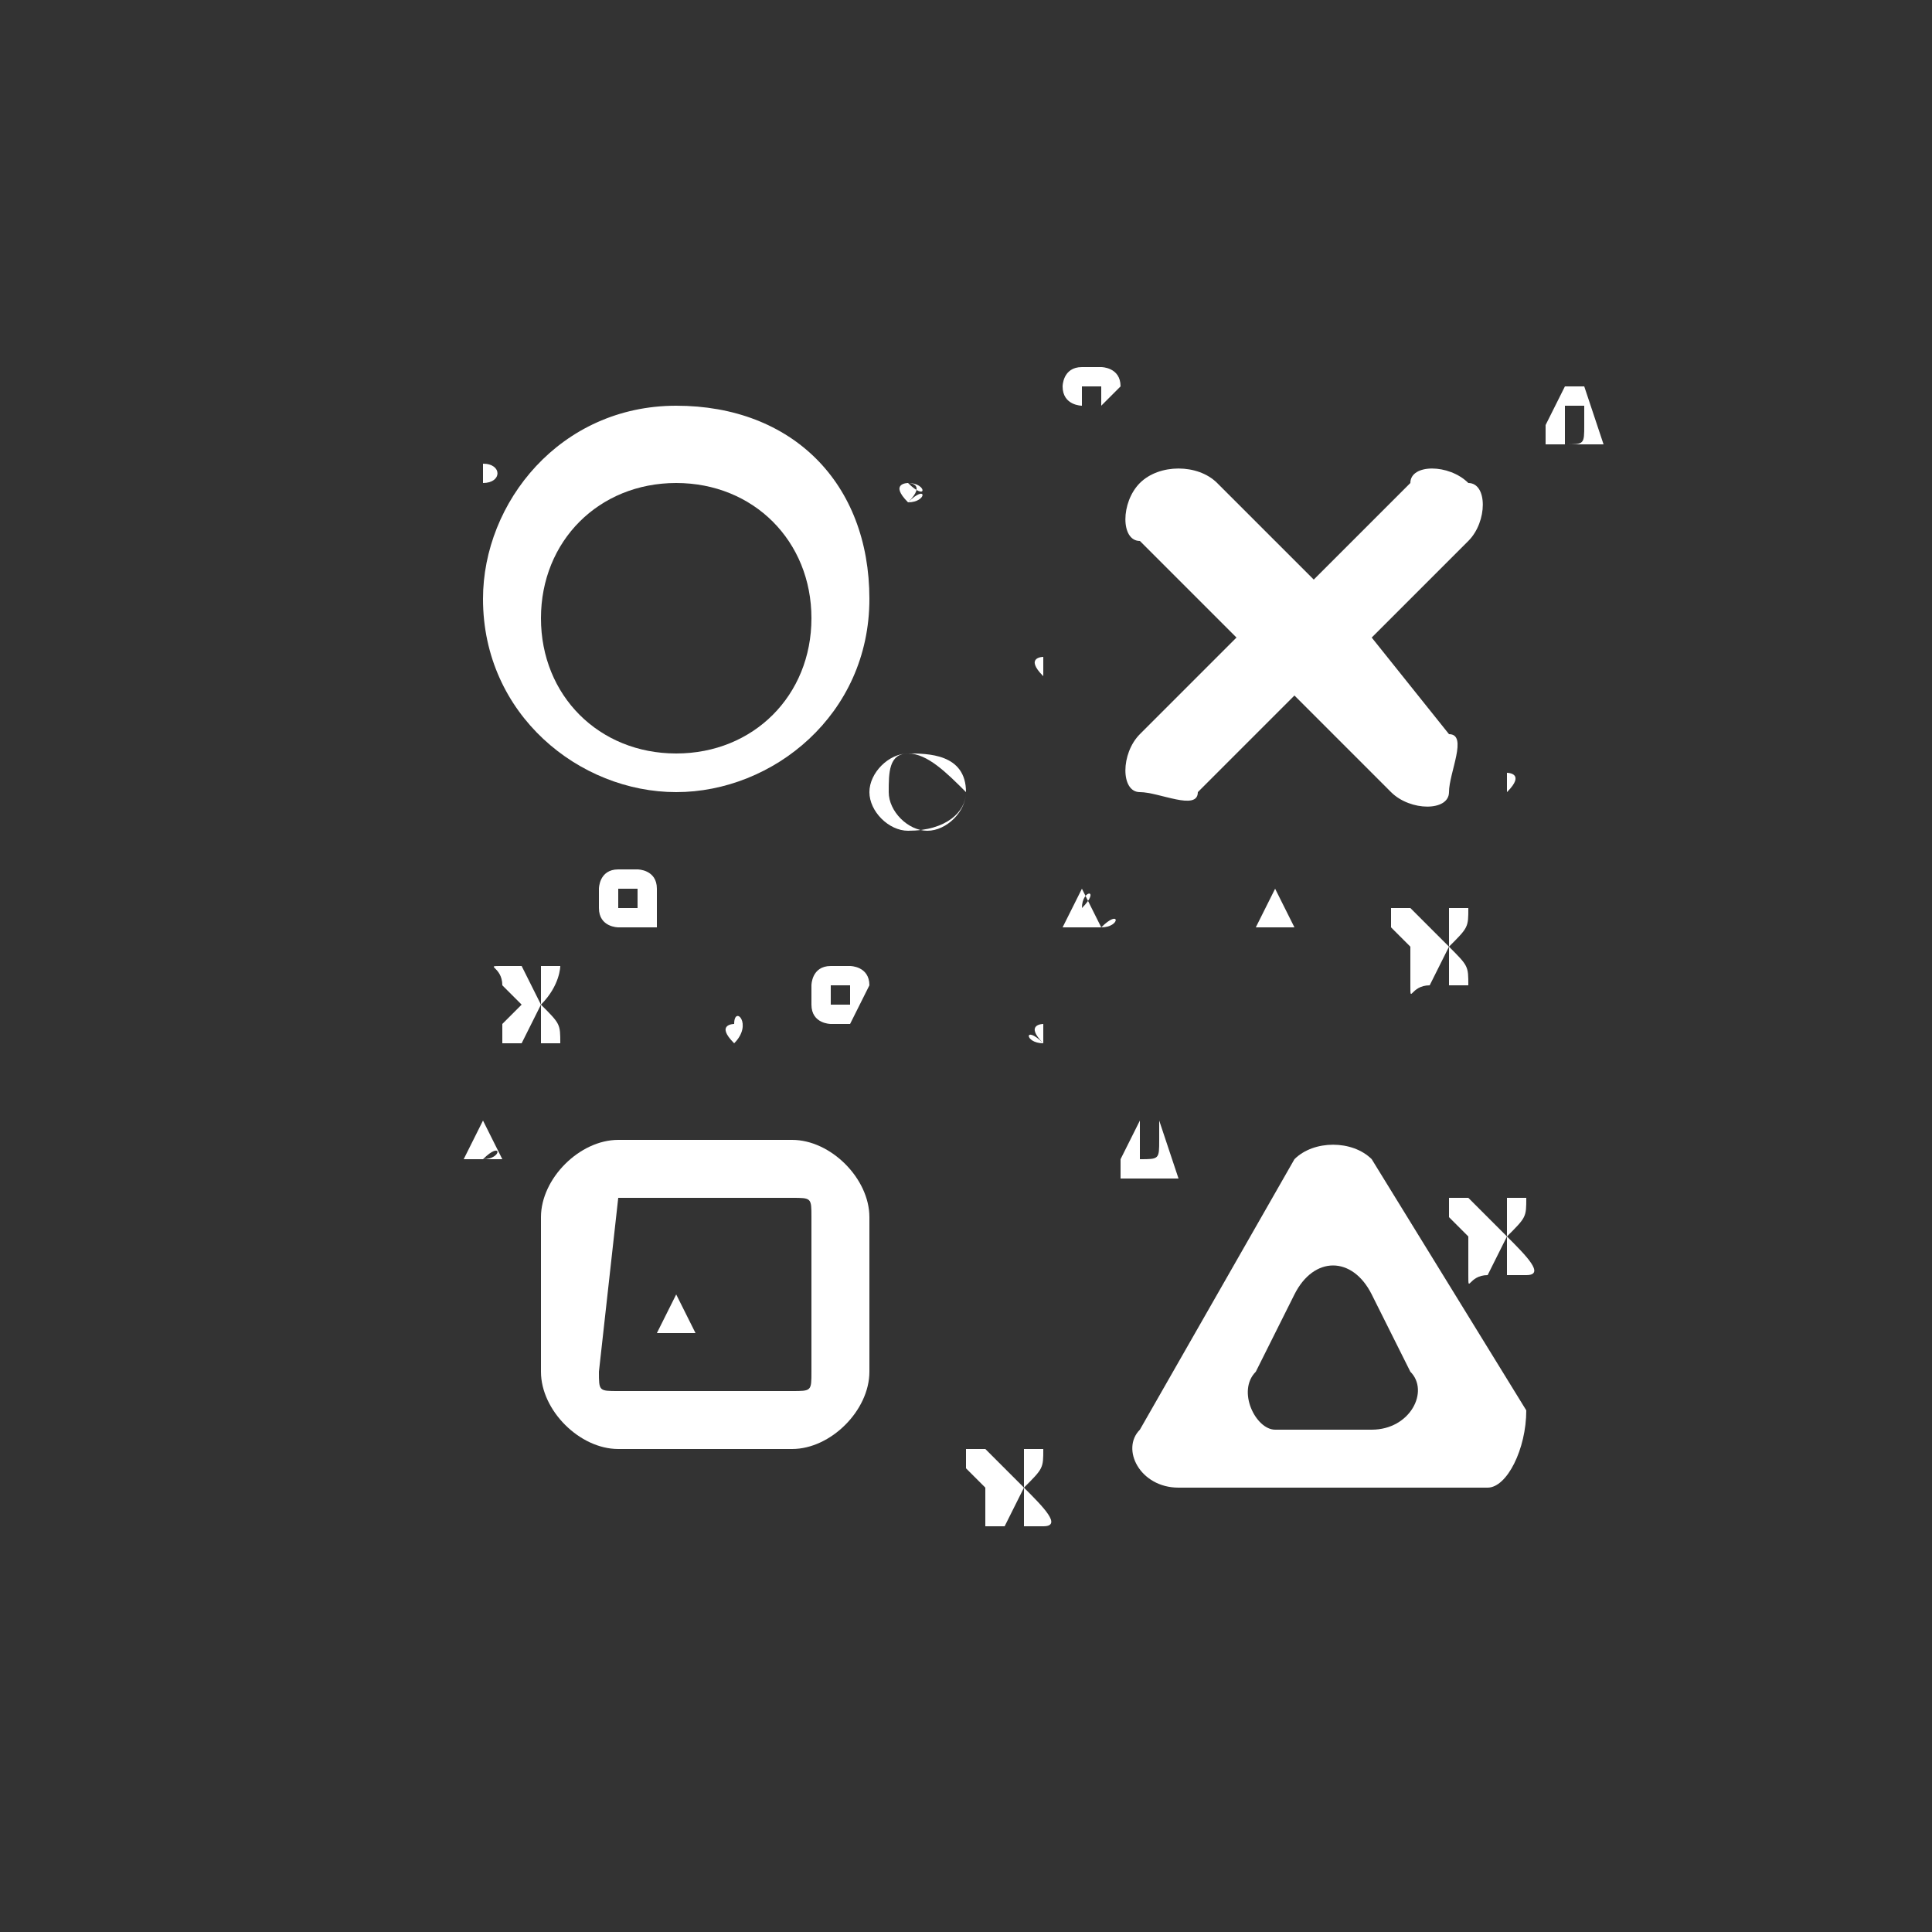 <?xml version="1.0" encoding="utf-8"?>
<!-- Generator: Adobe Illustrator 19.0.0, SVG Export Plug-In . SVG Version: 6.00 Build 0)  -->
<svg version="1.1" id="Layer_1" xmlns="http://www.w3.org/2000/svg" xmlns:xlink="http://www.w3.org/1999/xlink" x="0px" y="0px"
	 viewBox="0 0 10 10" style="enable-background:new 0 0 10 10;" xml:space="preserve">
<rect x="0" y="0" width="10" height="10" fill="#333333" stroke="none"/>
<style type="text/css">
	.st0{fill:#FFFFFF;}
</style>
<path id="XMLID_5_" class="st0" d="M7.1,3.3l0.5-0.5c0.1-0.1,0.1-0.3,0-0.3c-0.1-0.1-0.3-0.1-0.3,0L6.8,3L6.3,2.5
	C6.2,2.4,6,2.4,5.9,2.5c-0.1,0.1-0.1,0.3,0,0.3l0.5,0.5L5.9,3.8c-0.1,0.1-0.1,0.3,0,0.3s0.3,0.1,0.3,0l0.5-0.5l0.5,0.5
	c0.1,0.1,0.3,0.1,0.3,0s0.1-0.3,0-0.3L7.1,3.3z"/>
<path id="XMLID_11_" class="st0" d="M2.8,5.2L2.8,5.2C2.9,5.1,2.9,5,2.9,5s0,0-0.1,0L2.8,5.2L2.7,5c0,0,0,0-0.1,0s0,0,0,0.1l0.1,0.1
	L2.6,5.3c0,0,0,0,0,0.1c0,0,0,0,0.1,0L2.8,5.2l0,0.2c0,0,0,0,0.1,0C2.9,5.3,2.9,5.3,2.8,5.2L2.8,5.2z"/>
<path id="XMLID_28_" class="st0" d="M7.5,4.9L7.5,4.9c0.1-0.1,0.1-0.1,0.1-0.2c0,0,0,0-0.1,0L7.5,4.9L7.3,4.7c0,0,0,0-0.1,0
	c0,0,0,0,0,0.1l0.1,0.1L7.3,5c0,0,0,0,0,0.1s0,0,0.1,0L7.5,4.9l0,0.2c0,0,0,0,0.1,0C7.6,5,7.6,5,7.5,4.9L7.5,4.9z"/>
<path id="XMLID_22_" class="st0" d="M5.3,7.7L5.3,7.7c0.1-0.1,0.1-0.1,0.1-0.2c0,0,0,0-0.1,0L5.3,7.7L5.1,7.5c0,0,0,0-0.1,0
	c0,0,0,0,0,0.1l0.1,0.1L5.1,7.8c0,0,0,0,0,0.1c0,0,0,0,0.1,0L5.3,7.7l0,0.2c0,0,0,0,0.1,0S5.4,7.8,5.3,7.7L5.3,7.7z"/>
<path id="XMLID_23_" class="st0" d="M7.8,6.4L7.8,6.4c0.1-0.1,0.1-0.1,0.1-0.2c0,0,0,0-0.1,0L7.8,6.4L7.6,6.2c0,0,0,0-0.1,0
	c0,0,0,0,0,0.1l0.1,0.1L7.6,6.5c0,0,0,0,0,0.1s0,0,0.1,0L7.8,6.4l0,0.2c0,0,0,0,0.1,0S7.9,6.5,7.8,6.4L7.8,6.4z"/>
<path id="XMLID_12_" class="st0" d="M3.1,7.3L3.1,7.3c0.1-0.1,0.1-0.1,0.1-0.1c0,0,0,0,0,0L3.1,7.3L3,7.2c0,0,0,0,0,0c0,0,0,0,0,0
	L3.1,7.3L3,7.4c0,0,0,0,0,0c0,0,0,0,0,0L3.1,7.3l0,0.1c0,0,0,0,0,0C3.2,7.4,3.2,7.4,3.1,7.3L3.1,7.3z"/>
<path id="XMLID_41_" class="st0" d="M5,6.1L5,6.1C5,6,5,6,5,6c0,0,0,0,0,0L5,6.1L4.9,6c0,0,0,0,0,0c0,0,0,0,0,0L5,6.1L4.8,6.2
	c0,0,0,0,0,0c0,0,0,0,0,0L5,6.1l0,0.1c0,0,0,0,0,0S5,6.2,5,6.1L5,6.1z"/>
<path id="XMLID_21_" class="st0" d="M2.5,2.4L2.5,2.4c0.1-0.1,0.1-0.1,0.1-0.1c0,0,0,0,0,0L2.5,2.4L2.4,2.3c0,0,0,0,0,0c0,0,0,0,0,0
	L2.5,2.4L2.3,2.4c0,0,0,0,0,0c0,0,0,0,0,0L2.5,2.4l0,0.1c0,0,0,0,0,0C2.6,2.5,2.6,2.4,2.5,2.4L2.5,2.4z"/>
<g id="XMLID_3_">
	<path id="XMLID_2_" class="st0" d="M3.5,4.1c-0.5,0-1-0.4-1-1c0-0.5,0.4-1,1-1s1,0.4,1,1C4.5,3.7,4,4.1,3.5,4.1z M3.5,2.5
		c-0.4,0-0.7,0.3-0.7,0.7c0,0.4,0.3,0.7,0.7,0.7s0.7-0.3,0.7-0.7C4.2,2.8,3.9,2.5,3.5,2.5z"/>
</g>
<g id="XMLID_7_">
	<path id="XMLID_8_" class="st0" d="M4.7,4.3c-0.1,0-0.2-0.1-0.2-0.2c0-0.1,0.1-0.2,0.2-0.2S5,3.9,5,4.1C5,4.2,4.9,4.3,4.7,4.3z
		 M4.7,3.9C4.6,3.9,4.6,4,4.6,4.1c0,0.1,0.1,0.2,0.2,0.2c0.1,0,0.2-0.1,0.2-0.2C4.9,4,4.8,3.9,4.7,3.9z"/>
</g>
<g id="XMLID_13_">
	<path id="XMLID_14_" class="st0" d="M5.4,5.4C5.3,5.4,5.3,5.3,5.4,5.4c-0.1-0.1,0-0.1,0-0.1C5.4,5.2,5.4,5.3,5.4,5.4
		C5.4,5.3,5.4,5.4,5.4,5.4z M5.4,5.3C5.3,5.3,5.3,5.3,5.4,5.3C5.3,5.3,5.3,5.3,5.4,5.3C5.4,5.3,5.4,5.3,5.4,5.3
		C5.4,5.3,5.4,5.3,5.4,5.3z"/>
</g>
<g id="XMLID_29_">
	<path id="XMLID_30_" class="st0" d="M3.8,5.4C3.8,5.4,3.7,5.3,3.8,5.4c-0.1-0.1,0-0.1,0-0.1C3.8,5.2,3.9,5.3,3.8,5.4
		C3.9,5.3,3.8,5.4,3.8,5.4z M3.8,5.3C3.8,5.3,3.7,5.3,3.8,5.3C3.7,5.3,3.8,5.3,3.8,5.3C3.8,5.3,3.8,5.3,3.8,5.3
		C3.8,5.3,3.8,5.3,3.8,5.3z"/>
</g>
<g id="XMLID_37_">
	<path id="XMLID_38_" class="st0" d="M2.9,6.6C2.8,6.6,2.8,6.6,2.9,6.6c-0.1-0.1,0-0.1,0-0.1C2.9,6.5,2.9,6.5,2.9,6.6
		C2.9,6.6,2.9,6.6,2.9,6.6z M2.9,6.5C2.8,6.5,2.8,6.5,2.9,6.5C2.8,6.6,2.8,6.6,2.9,6.5C2.9,6.6,2.9,6.6,2.9,6.5
		C2.9,6.5,2.9,6.5,2.9,6.5z"/>
</g>
<g id="XMLID_42_">
	<path id="XMLID_43_" class="st0" d="M7.8,4.1C7.8,4.1,7.8,4.1,7.8,4.1C7.8,4,7.8,4,7.8,4S7.9,4,7.8,4.1C7.9,4.1,7.9,4.1,7.8,4.1z
		 M7.8,4C7.8,4,7.8,4,7.8,4C7.8,4.1,7.8,4.1,7.8,4C7.9,4.1,7.9,4.1,7.8,4C7.9,4,7.9,4,7.8,4z"/>
</g>
<g id="XMLID_33_">
	<path id="XMLID_34_" class="st0" d="M5.4,3.5C5.3,3.5,5.3,3.5,5.4,3.5c-0.1-0.1,0-0.1,0-0.1C5.4,3.4,5.4,3.4,5.4,3.5
		C5.4,3.5,5.4,3.5,5.4,3.5z M5.4,3.4C5.3,3.4,5.3,3.4,5.4,3.4C5.3,3.5,5.3,3.5,5.4,3.4C5.4,3.5,5.4,3.5,5.4,3.4
		C5.4,3.4,5.4,3.4,5.4,3.4z"/>
</g>
<g id="XMLID_24_">
	<path id="XMLID_25_" class="st0" d="M4.4,7.2C4.4,7.2,4.3,7.2,4.4,7.2c-0.1-0.1,0-0.1,0-0.1C4.5,7.1,4.5,7.1,4.4,7.2
		C4.5,7.2,4.5,7.2,4.4,7.2z M4.4,7.1C4.4,7.1,4.4,7.1,4.4,7.1C4.4,7.2,4.4,7.2,4.4,7.1C4.4,7.2,4.5,7.2,4.4,7.1
		C4.5,7.1,4.4,7.1,4.4,7.1z"/>
</g>
<g id="XMLID_17_">
	<path id="XMLID_18_" class="st0" d="M4.7,2.6C4.7,2.6,4.7,2.5,4.7,2.6c-0.1-0.1,0-0.1,0-0.1S4.8,2.5,4.7,2.6
		C4.8,2.5,4.8,2.6,4.7,2.6z M4.7,2.5C4.7,2.5,4.7,2.5,4.7,2.5C4.7,2.5,4.7,2.6,4.7,2.5C4.8,2.6,4.8,2.5,4.7,2.5
		C4.8,2.5,4.8,2.5,4.7,2.5z"/>
</g>
<g id="XMLID_1_">
	<path id="XMLID_59_" class="st0" d="M4.1,7.5H3.2c-0.2,0-0.4-0.2-0.4-0.4V6.3c0-0.2,0.2-0.4,0.4-0.4h0.9c0.2,0,0.4,0.2,0.4,0.4v0.8
		C4.5,7.3,4.3,7.5,4.1,7.5z M3.2,6.2C3.1,6.2,3.1,6.2,3.2,6.2L3.1,7.1c0,0.1,0,0.1,0.1,0.1h0.9c0.1,0,0.1,0,0.1-0.1V6.3
		c0-0.1,0-0.1-0.1-0.1H3.2z"/>
</g>
<g id="XMLID_62_">
	<path id="XMLID_63_" class="st0" d="M4.4,5.3H4.3c0,0-0.1,0-0.1-0.1V5.1c0,0,0-0.1,0.1-0.1h0.1c0,0,0.1,0,0.1,0.1L4.4,5.3
		C4.5,5.3,4.4,5.3,4.4,5.3z M4.3,5.1C4.3,5.1,4.3,5.1,4.3,5.1l0,0.1c0,0,0,0,0,0h0.1c0,0,0,0,0,0V5.1c0,0,0,0,0,0H4.3z"/>
</g>
<g id="XMLID_66_">
	<path id="XMLID_67_" class="st0" d="M3.4,4.8H3.2c0,0-0.1,0-0.1-0.1V4.6c0,0,0-0.1,0.1-0.1h0.1c0,0,0.1,0,0.1,0.1L3.4,4.8
		C3.4,4.8,3.4,4.8,3.4,4.8z M3.2,4.6C3.2,4.6,3.2,4.6,3.2,4.6l0,0.1c0,0,0,0,0,0h0.1c0,0,0,0,0,0V4.6c0,0,0,0,0,0H3.2z"/>
</g>
<g id="XMLID_70_">
	<path id="XMLID_71_" class="st0" d="M5.7,2.1H5.6c0,0-0.1,0-0.1-0.1V2c0,0,0-0.1,0.1-0.1h0.1c0,0,0.1,0,0.1,0.1L5.7,2.1
		C5.8,2.1,5.7,2.1,5.7,2.1z M5.6,2C5.6,2,5.6,2,5.6,2l0,0.1c0,0,0,0,0,0h0.1c0,0,0,0,0,0V2c0,0,0,0,0,0H5.6z"/>
</g>
<g id="XMLID_46_">
	<path id="XMLID_48_" class="st0" d="M7.7,7.7H6.1c-0.2,0-0.3-0.2-0.2-0.3L6.7,6C6.8,5.9,7,5.9,7.1,6l0.8,1.3
		C7.9,7.5,7.8,7.7,7.7,7.7z M6.6,7.4h0.5c0.2,0,0.3-0.2,0.2-0.3L7.1,6.7C7,6.5,6.8,6.5,6.7,6.7L6.5,7.1C6.4,7.2,6.5,7.4,6.6,7.4z"/>
</g>
<g id="XMLID_51_">
	<path id="XMLID_52_" class="st0" d="M6.7,4.8H6.5c0,0,0,0,0,0l0.1-0.2c0,0,0,0,0,0L6.7,4.8C6.7,4.7,6.7,4.8,6.7,4.8z M6.5,4.7
		L6.5,4.7C6.6,4.7,6.6,4.7,6.5,4.7L6.5,4.7C6.6,4.6,6.6,4.6,6.5,4.7L6.5,4.7C6.5,4.7,6.5,4.7,6.5,4.7z"/>
</g>
<g id="XMLID_78_">
	<path id="XMLID_79_" class="st0" d="M2.6,6H2.4c0,0,0,0,0,0l0.1-0.2c0,0,0,0,0,0L2.6,6C2.7,6,2.7,6,2.6,6z M2.5,6L2.5,6
		C2.6,6,2.6,5.9,2.5,6L2.5,6C2.5,5.9,2.5,5.9,2.5,6L2.5,6C2.5,5.9,2.5,6,2.5,6z"/>
</g>
<g id="XMLID_47_">
	<path id="XMLID_82_" class="st0" d="M3.6,6.9H3.4c0,0,0,0,0,0l0.1-0.2c0,0,0,0,0,0L3.6,6.9C3.6,6.9,3.6,6.9,3.6,6.9z M3.4,6.9
		L3.4,6.9C3.5,6.9,3.5,6.9,3.4,6.9L3.4,6.9C3.5,6.8,3.5,6.8,3.4,6.9L3.4,6.9C3.4,6.9,3.4,6.9,3.4,6.9z"/>
</g>
<g id="XMLID_85_">
	<path id="XMLID_86_" class="st0" d="M5.7,4.8H5.5c0,0,0,0,0,0l0.1-0.2c0,0,0,0,0,0L5.7,4.8C5.8,4.7,5.8,4.8,5.7,4.8z M5.6,4.7
		L5.6,4.7C5.7,4.7,5.7,4.7,5.6,4.7L5.6,4.7C5.7,4.6,5.6,4.6,5.6,4.7L5.6,4.7C5.6,4.7,5.6,4.7,5.6,4.7z"/>
</g>
<g id="XMLID_55_">
	<path id="XMLID_56_" class="st0" d="M6.1,6.1H5.8c0,0,0,0,0-0.1l0.1-0.2c0,0,0.1,0,0.1,0L6.1,6.1C6.1,6,6.1,6.1,6.1,6.1z M5.9,6
		L5.9,6C6,6,6,6,6,5.9l0-0.1c0,0-0.1,0-0.1,0L5.9,6C5.9,6,5.9,6,5.9,6z"/>
</g>
<g id="XMLID_74_">
	<path id="XMLID_75_" class="st0" d="M8.3,2.3H8c0,0,0,0,0-0.1L8.1,2c0,0,0.1,0,0.1,0L8.3,2.3C8.3,2.3,8.3,2.3,8.3,2.3z M8.1,2.3
		L8.1,2.3c0.1,0,0.1,0,0.1-0.1l0-0.1c0,0-0.1,0-0.1,0L8.1,2.3C8,2.2,8.1,2.3,8.1,2.3z"/>
</g>
</svg>
